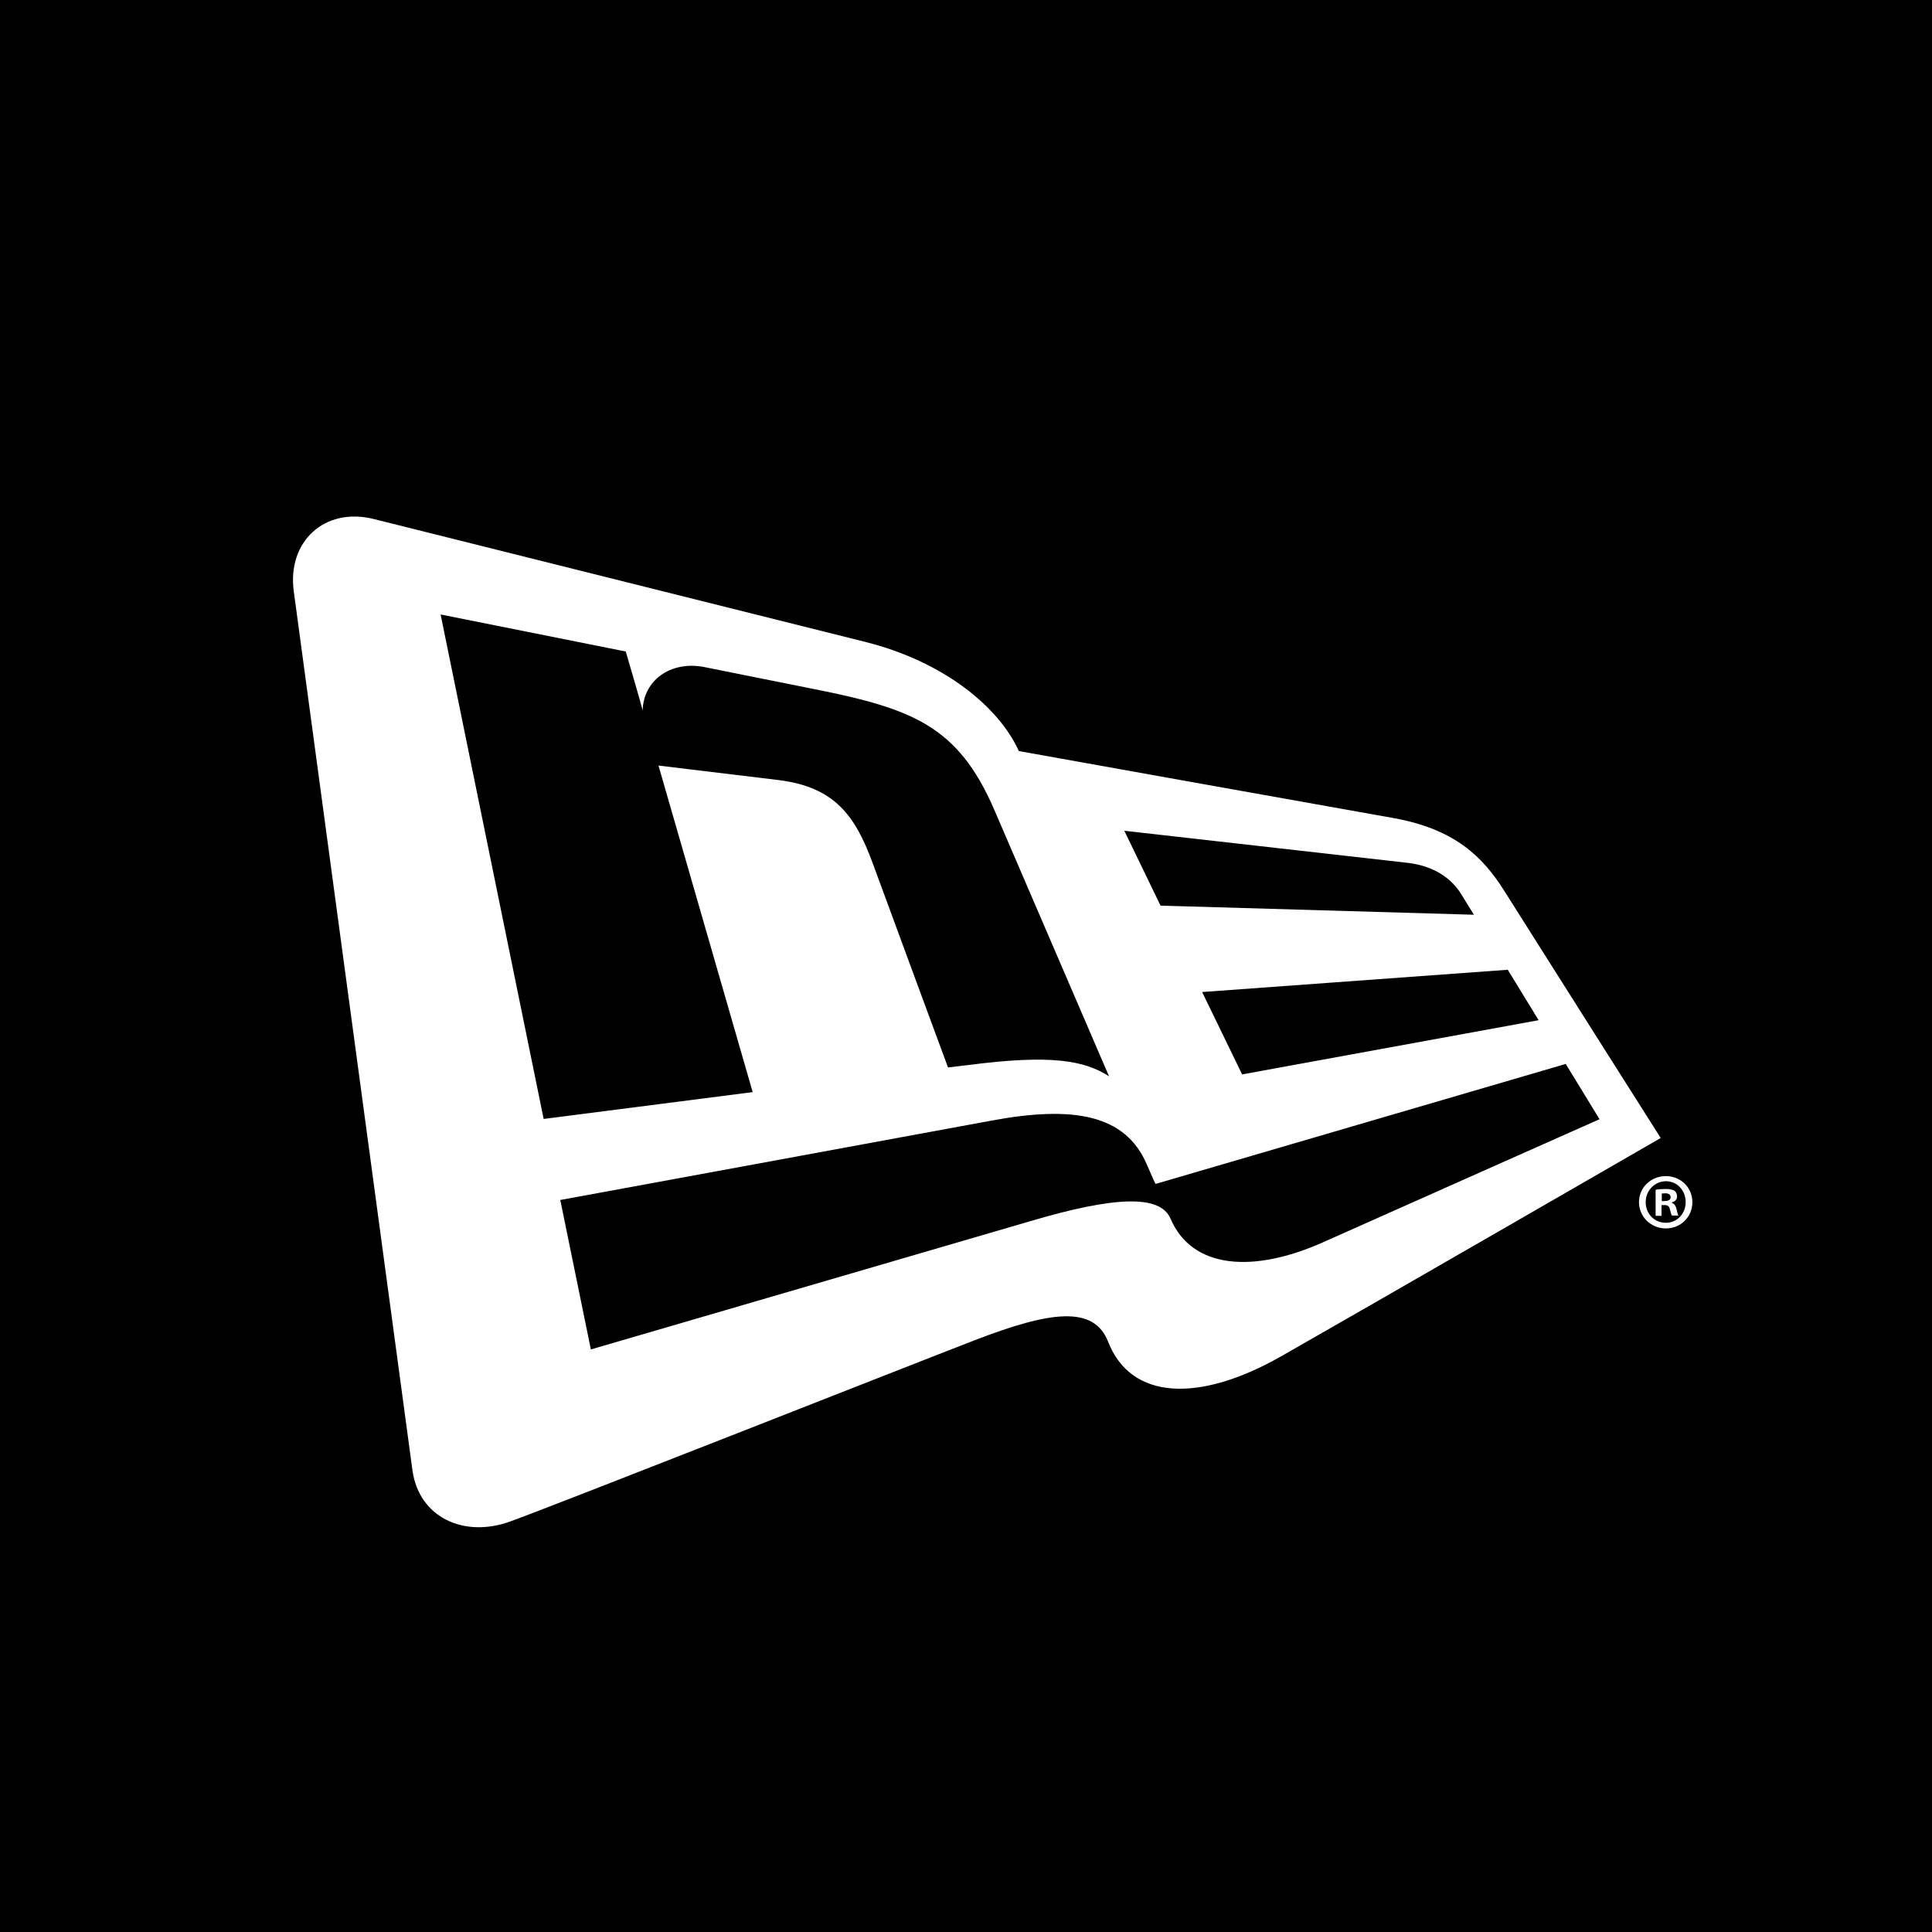 <?xml version="1.0" ?>
<!-- Generator: Adobe Illustrator 25.2.1, SVG Export Plug-In . SVG Version: 6.00 Build 0)  -->
<svg xmlns="http://www.w3.org/2000/svg" version="1.2" baseProfile="tiny-ps" viewBox="0 0 72 72" xml:space="preserve">
	<g id="Layer_2">
		<rect width="72" height="72"/>
	</g>
	<g id="Layer_1">
		<path fill="#FFFFFF" d="M24.54,28.53c0,0,3.89,0.47,4.47,0.54c2.1,0.26,2.86,1.33,3.51,3.09c0.64,1.75,2.81,7.62,2.81,7.62   l0.76-0.09c3.09-0.4,4.32-0.17,5.24,0.42l-4.28-9.94c-1.35-3.12-3.05-3.76-6.71-4.49c-0.82-0.16-2.83-0.57-4.09-0.82   c-1.28-0.25-2.28,0.52-2.3,1.62c-0.05-0.23-0.63-2.2-0.63-2.2l-6.9-1.38l3.84,18.8l7.79-1L24.54,28.53z M54.93,34.09   c0,0-0.37-0.59-0.47-0.76c-0.34-0.56-0.99-1.07-2.05-1.18c-0.87-0.1-10.51-1.19-10.51-1.19l1.35,2.79L54.93,34.09z M46.29,40.04   l11.05-2.02l-1.15-1.88L44.8,36.97L46.29,40.04z M42.74,43.4c-0.8-1.88-2.76-2.2-5.78-1.64c-3.02,0.56-16.08,2.96-16.08,2.96   l1.14,5.57l16.34-4.77c3.2-0.95,4.87-1,5.26-0.11c0.81,1.9,3.11,2.04,5.7,0.88c2.1-0.94,10.29-4.58,10.29-4.58l-1.26-2.06   l-15.28,4.47C43.06,44.14,42.95,43.88,42.74,43.4z M47.72,50.56c-3.04,1.72-5.57,1.62-6.42-0.55c-0.53-1.36-2.12-1.17-5.01-0.05   c-2.13,0.82-15.66,6.16-17.3,6.75c-1.72,0.61-3.38-0.17-3.62-1.92c-0.23-1.72-4.42-32.74-4.42-32.74   c-0.26-1.87,1.15-3.16,2.97-2.71l18.32,4.58c2.96,0.74,5,2.45,5.73,4.07c0,0,12.38,2.22,13.98,2.5c2.25,0.41,3.3,1.42,4.11,2.71   c0.55,0.88,5.83,9.21,5.83,9.21S50.45,49.01,47.72,50.56z"/>
		<g>
			<path fill="#FFFFFF" d="M63.07,44.8c0,0.55-0.43,0.98-0.99,0.98c-0.55,0-1-0.43-1-0.98c0-0.54,0.44-0.97,1-0.97    C62.64,43.83,63.07,44.26,63.07,44.8z M61.33,44.8c0,0.43,0.32,0.77,0.75,0.77c0.42,0,0.74-0.34,0.74-0.77    c0-0.43-0.31-0.78-0.74-0.78C61.65,44.03,61.33,44.38,61.33,44.8z M61.92,45.31H61.7v-0.97c0.09-0.02,0.21-0.03,0.37-0.03    c0.18,0,0.27,0.03,0.34,0.07c0.05,0.04,0.09,0.12,0.09,0.21c0,0.11-0.08,0.19-0.2,0.22v0.01c0.09,0.04,0.15,0.11,0.18,0.24    c0.03,0.15,0.05,0.21,0.07,0.24h-0.24c-0.03-0.04-0.05-0.12-0.08-0.24c-0.02-0.11-0.08-0.15-0.2-0.15h-0.11V45.31z M61.93,44.76    h0.11c0.12,0,0.22-0.04,0.22-0.14c0-0.09-0.06-0.15-0.21-0.15c-0.06,0-0.1,0.01-0.12,0.01V44.76z"/>
		</g>
	</g>
</svg>